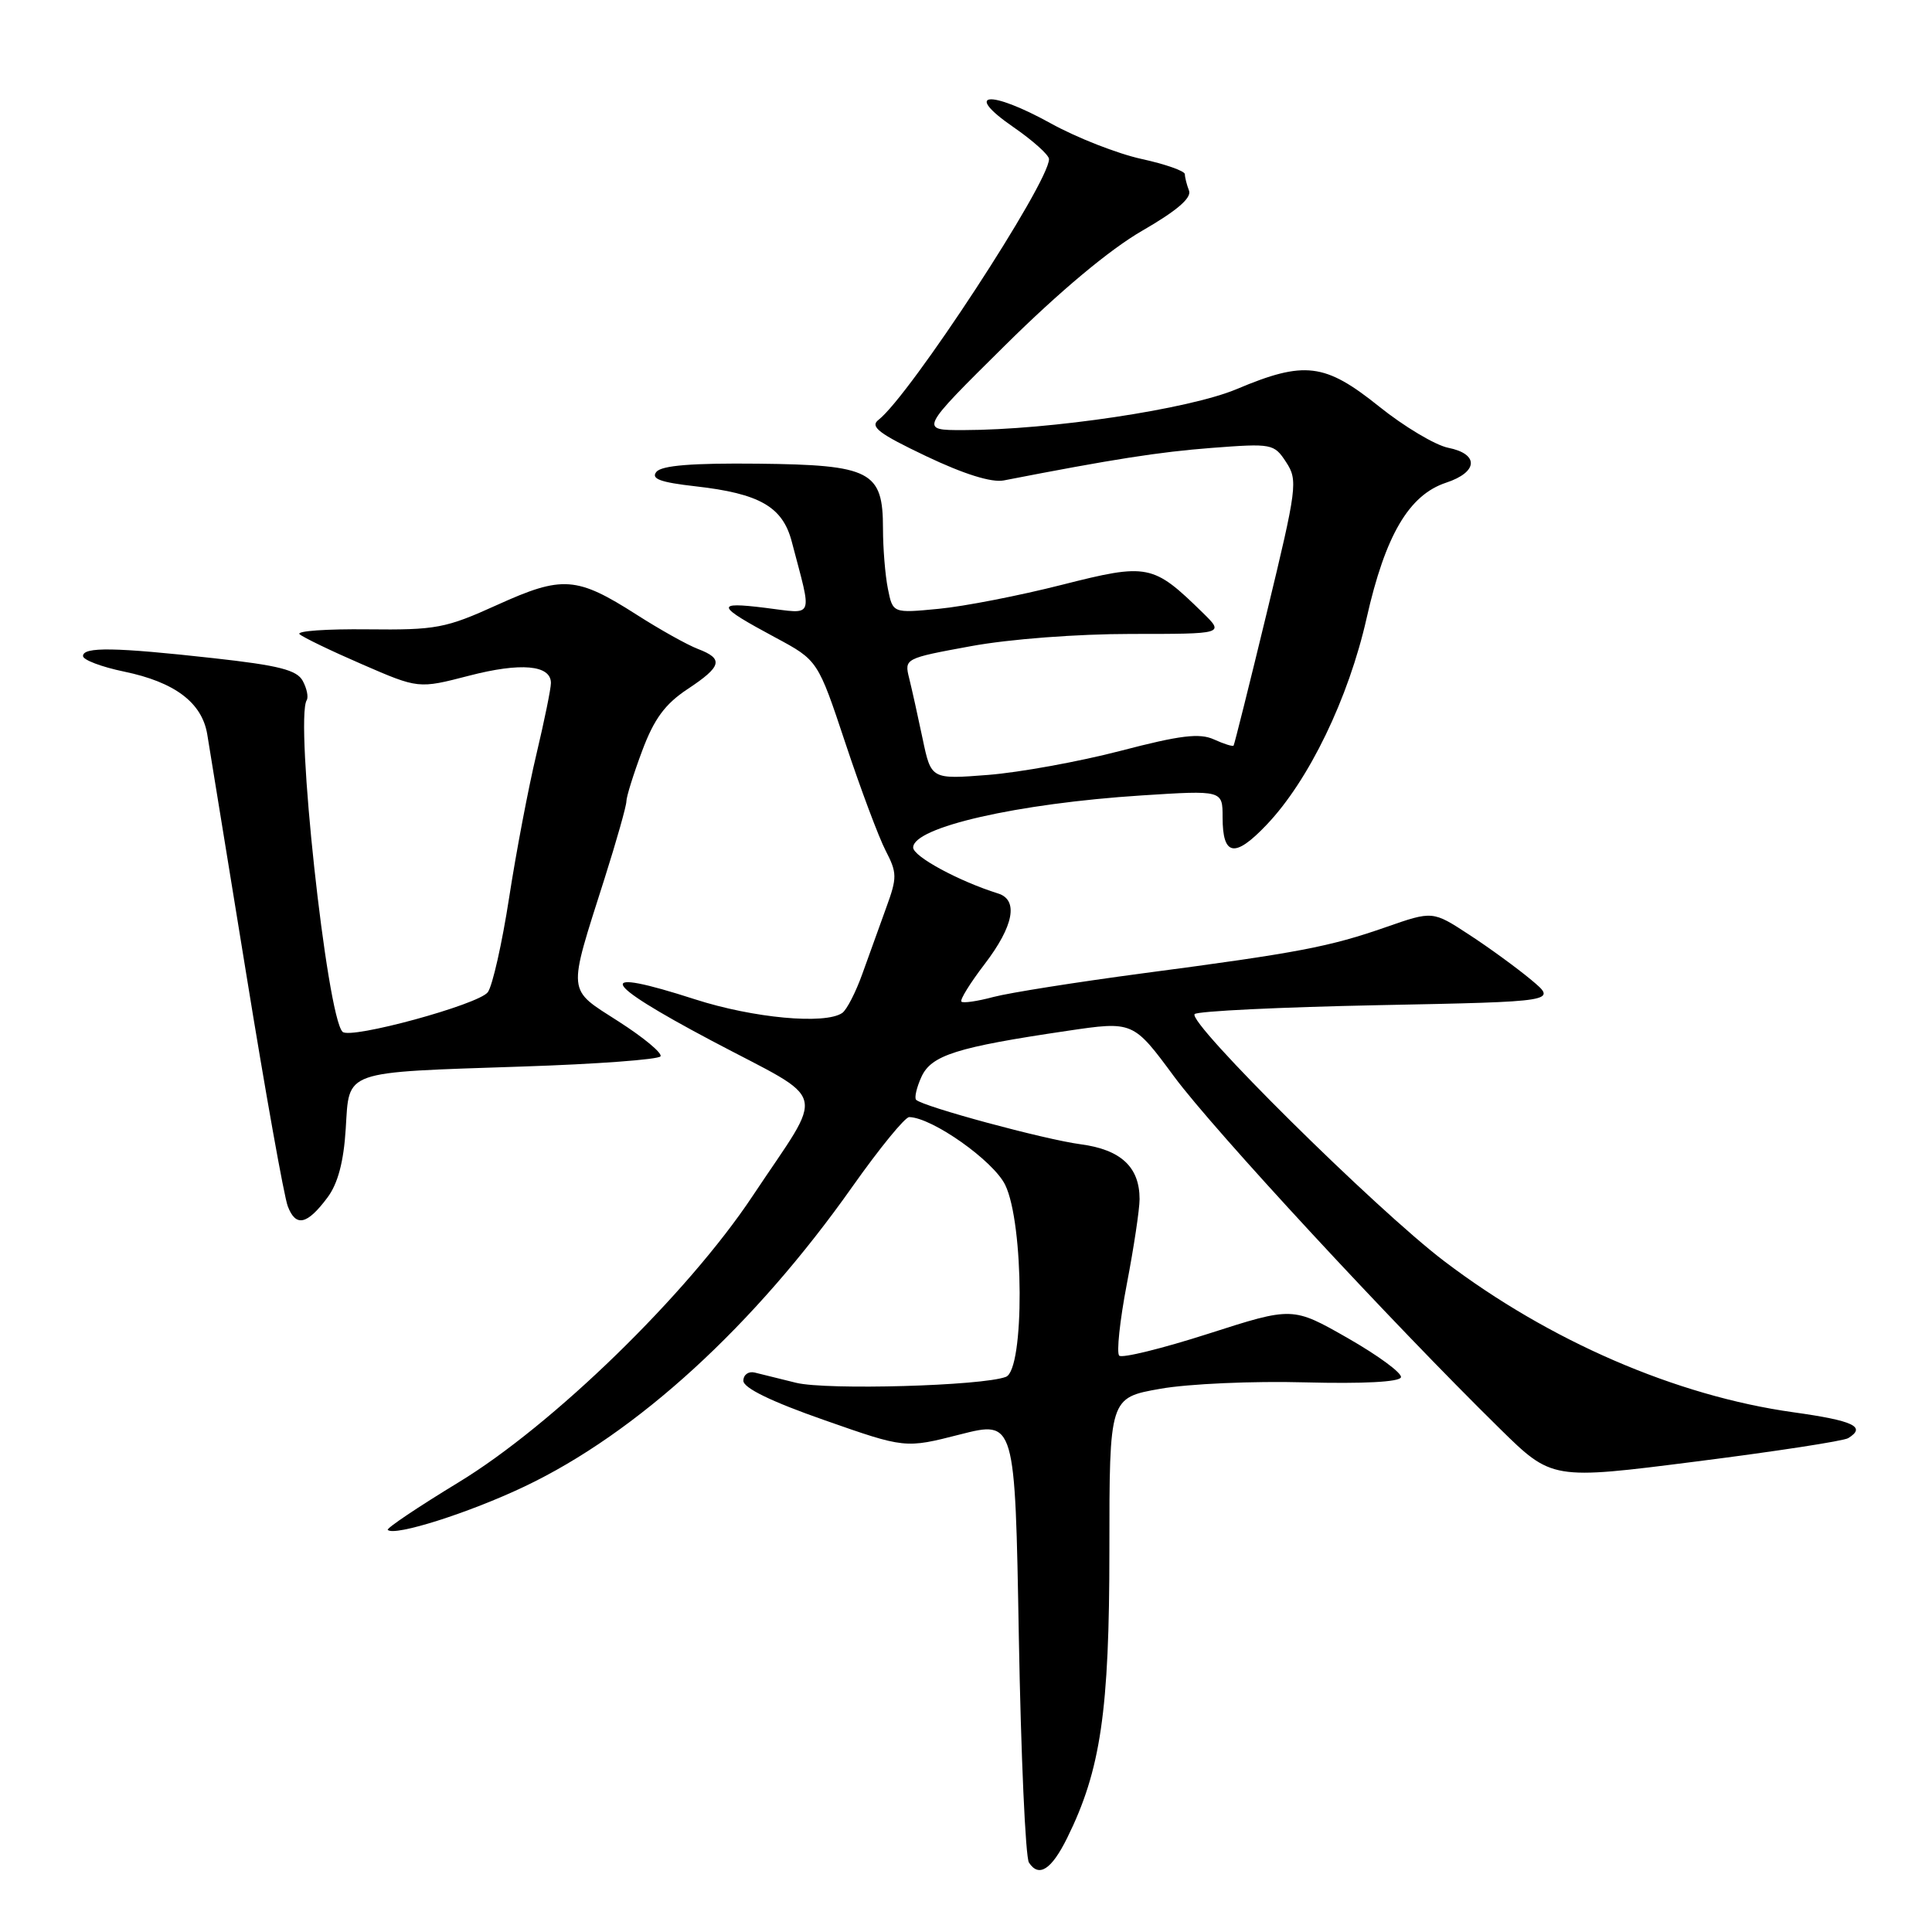 <?xml version="1.0" encoding="UTF-8" standalone="no"?>
<!DOCTYPE svg PUBLIC "-//W3C//DTD SVG 1.1//EN" "http://www.w3.org/Graphics/SVG/1.1/DTD/svg11.dtd" >
<svg xmlns="http://www.w3.org/2000/svg" xmlns:xlink="http://www.w3.org/1999/xlink" version="1.1" viewBox="0 0 256 256">
 <g >
 <path fill="currentColor"
d=" M 141.40 243.55 C 145.85 234.56 147.00 226.73 147.00 205.42 C 147.00 185.21 147.00 185.21 153.75 184.02 C 157.46 183.36 166.09 182.98 172.92 183.17 C 180.62 183.37 185.45 183.12 185.63 182.50 C 185.80 181.95 182.63 179.62 178.61 177.32 C 171.28 173.14 171.28 173.14 160.13 176.72 C 153.99 178.69 148.67 180.00 148.30 179.63 C 147.93 179.26 148.38 174.99 149.31 170.14 C 150.24 165.29 151.00 160.23 151.00 158.89 C 151.00 154.63 148.52 152.33 143.18 151.62 C 138.37 150.98 122.30 146.63 121.39 145.73 C 121.14 145.47 121.45 144.11 122.09 142.70 C 123.40 139.82 126.74 138.76 141.37 136.60 C 150.15 135.30 150.15 135.30 155.59 142.67 C 160.84 149.76 184.35 175.17 198.72 189.29 C 205.64 196.09 205.64 196.09 224.72 193.66 C 235.21 192.33 244.29 190.94 244.90 190.56 C 247.33 189.06 245.62 188.25 237.61 187.13 C 222.10 184.96 205.31 177.70 191.39 167.13 C 182.33 160.26 157.25 135.42 158.30 134.37 C 158.69 133.98 169.65 133.45 182.67 133.19 C 206.34 132.72 206.34 132.72 202.92 129.86 C 201.04 128.29 197.33 125.58 194.67 123.85 C 189.84 120.69 189.84 120.69 183.67 122.84 C 176.17 125.46 172.05 126.25 151.50 128.96 C 142.70 130.13 133.77 131.54 131.65 132.10 C 129.53 132.67 127.61 132.95 127.39 132.72 C 127.16 132.50 128.56 130.24 130.49 127.72 C 134.33 122.69 134.98 119.24 132.25 118.39 C 127.07 116.77 121.00 113.49 121.00 112.30 C 121.00 109.61 134.82 106.46 151.25 105.40 C 162.00 104.71 162.00 104.71 162.00 108.29 C 162.00 113.46 163.61 113.73 167.83 109.29 C 173.43 103.42 178.69 92.53 181.09 81.88 C 183.56 70.93 186.69 65.59 191.61 63.96 C 195.87 62.56 196.01 60.15 191.88 59.33 C 190.17 58.98 186.04 56.52 182.72 53.85 C 175.55 48.10 172.86 47.77 163.86 51.56 C 157.54 54.22 139.19 56.97 127.66 56.99 C 121.82 57.00 121.82 57.00 133.19 45.75 C 140.39 38.62 147.03 33.07 151.32 30.59 C 155.92 27.94 157.92 26.23 157.55 25.26 C 157.25 24.48 157.00 23.49 157.00 23.08 C 157.00 22.66 154.41 21.75 151.25 21.06 C 148.09 20.37 142.67 18.25 139.22 16.34 C 131.11 11.86 127.56 12.20 134.25 16.82 C 136.86 18.62 139.00 20.54 139.00 21.08 C 139.00 24.22 120.57 52.40 116.41 55.63 C 115.23 56.54 116.45 57.46 122.73 60.45 C 127.73 62.83 131.39 63.97 133.00 63.66 C 147.49 60.84 153.55 59.89 160.55 59.35 C 168.55 58.74 168.82 58.79 170.42 61.24 C 171.99 63.64 171.87 64.59 167.87 81.13 C 165.56 90.68 163.57 98.63 163.46 98.79 C 163.35 98.95 162.18 98.58 160.86 97.98 C 158.95 97.11 156.40 97.42 148.48 99.49 C 142.99 100.92 135.10 102.35 130.94 102.68 C 123.38 103.27 123.38 103.27 122.25 97.88 C 121.63 94.92 120.83 91.32 120.47 89.87 C 119.82 87.26 119.88 87.23 128.66 85.62 C 133.75 84.68 142.75 84.00 149.87 84.00 C 162.24 84.00 162.24 84.00 159.37 81.19 C 152.77 74.73 152.11 74.60 140.71 77.49 C 135.09 78.92 127.76 80.35 124.40 80.67 C 118.30 81.26 118.30 81.26 117.65 78.01 C 117.29 76.21 117.00 72.63 117.00 70.03 C 117.00 62.43 115.41 61.60 100.43 61.44 C 91.74 61.35 87.69 61.67 86.98 62.52 C 86.22 63.44 87.47 63.91 92.17 64.44 C 100.66 65.40 103.70 67.15 104.91 71.76 C 107.65 82.22 108.00 81.35 101.39 80.54 C 94.68 79.71 94.87 80.25 102.75 84.48 C 108.37 87.50 108.37 87.50 112.03 98.50 C 114.04 104.55 116.44 110.95 117.35 112.71 C 118.88 115.66 118.88 116.29 117.45 120.21 C 116.59 122.57 115.16 126.53 114.28 129.00 C 113.40 131.47 112.19 133.83 111.59 134.23 C 109.29 135.78 99.82 134.90 92.11 132.42 C 78.63 128.07 79.38 129.99 94.24 137.87 C 110.07 146.26 109.44 143.86 99.71 158.50 C 91.08 171.48 73.27 188.82 60.76 196.42 C 55.40 199.68 51.18 202.51 51.38 202.72 C 52.27 203.60 62.12 200.48 69.50 196.97 C 84.40 189.89 99.96 175.65 112.98 157.19 C 116.55 152.14 119.92 148.01 120.48 148.02 C 123.54 148.09 131.63 153.81 133.19 157.00 C 135.69 162.11 135.77 181.49 133.29 182.44 C 130.18 183.64 109.56 184.22 105.50 183.23 C 103.30 182.69 100.83 182.08 100.00 181.87 C 99.18 181.67 98.50 182.16 98.50 182.96 C 98.50 183.91 102.21 185.72 109.22 188.17 C 119.94 191.93 119.94 191.93 127.22 190.07 C 134.50 188.22 134.50 188.22 135.00 216.86 C 135.28 232.61 135.88 246.09 136.34 246.80 C 137.65 248.82 139.32 247.75 141.40 243.55 Z  M 43.39 158.68 C 44.77 156.84 45.54 153.94 45.81 149.58 C 46.31 141.73 45.18 142.13 69.27 141.32 C 79.05 141.00 87.26 140.39 87.52 139.97 C 87.78 139.55 85.29 137.48 81.98 135.36 C 75.07 130.92 75.17 131.95 80.11 116.40 C 81.70 111.39 83.00 106.79 83.00 106.18 C 83.00 105.57 83.94 102.56 85.09 99.49 C 86.67 95.26 88.12 93.29 91.09 91.32 C 95.66 88.30 95.92 87.30 92.48 85.99 C 91.09 85.46 87.45 83.43 84.39 81.47 C 76.41 76.37 74.54 76.23 65.89 80.15 C 59.03 83.26 57.80 83.49 48.69 83.39 C 43.29 83.33 39.24 83.61 39.69 84.03 C 40.13 84.44 43.86 86.24 47.97 88.02 C 55.45 91.27 55.45 91.27 62.13 89.54 C 69.01 87.75 73.00 88.11 73.00 90.50 C 73.00 91.26 72.13 95.50 71.08 99.93 C 70.02 104.36 68.39 112.92 67.46 118.96 C 66.53 124.99 65.26 130.62 64.64 131.47 C 63.43 133.11 46.41 137.75 45.39 136.72 C 43.30 134.64 39.06 95.33 40.64 92.78 C 40.89 92.37 40.66 91.23 40.12 90.23 C 39.35 88.78 36.96 88.17 28.28 87.21 C 15.23 85.76 11.00 85.69 11.00 86.93 C 11.00 87.44 13.45 88.37 16.44 88.99 C 23.16 90.38 26.76 93.10 27.46 97.29 C 27.75 99.06 30.07 113.32 32.62 129.00 C 35.16 144.68 37.64 158.55 38.13 159.83 C 39.19 162.63 40.69 162.30 43.39 158.68 Z "/>
</g>
</svg>